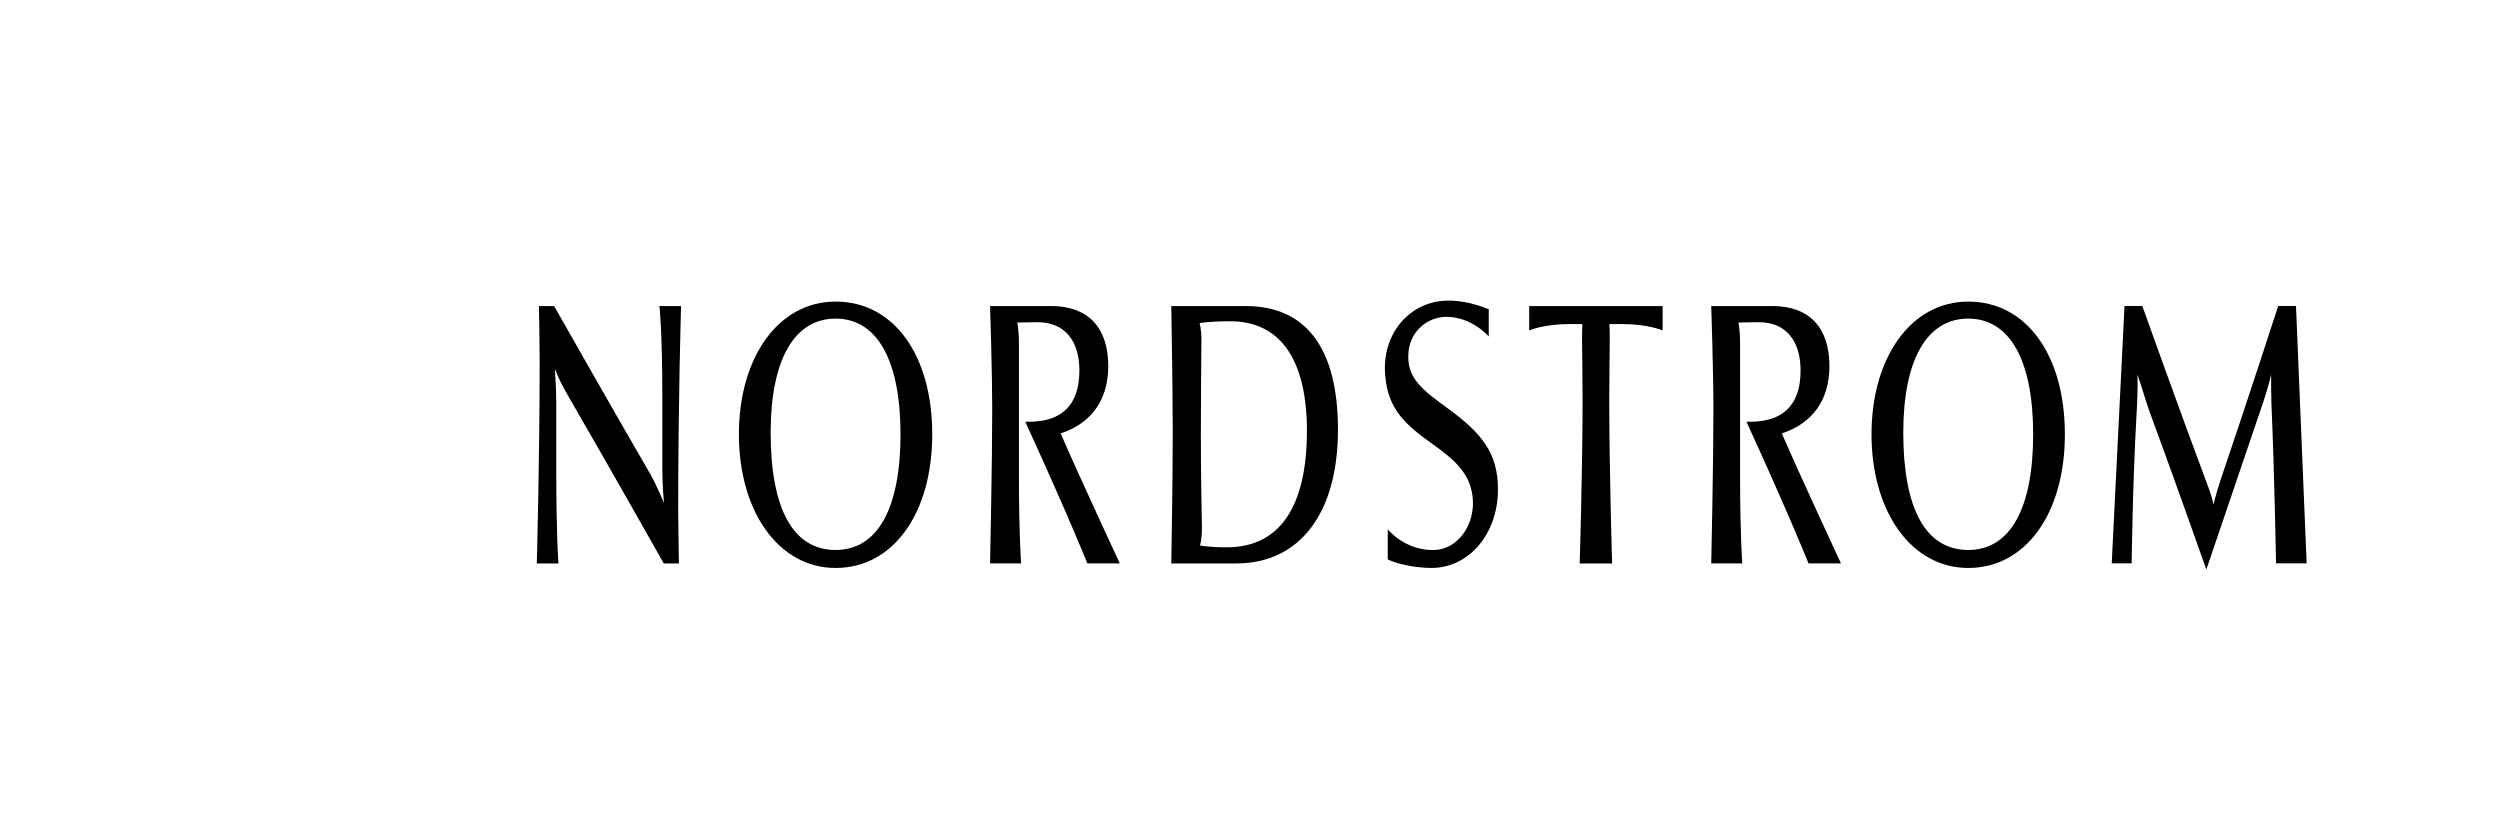 <?xml version="1.0" encoding="UTF-8" standalone="no"?>
<svg
   xmlns:dc="http://purl.org/dc/elements/1.1/"
   xmlns:cc="http://creativecommons.org/ns#"
   xmlns:rdf="http://www.w3.org/1999/02/22-rdf-syntax-ns#"
   xmlns:svg="http://www.w3.org/2000/svg"
   xmlns="http://www.w3.org/2000/svg"
   xmlns:xlink="http://www.w3.org/1999/xlink"
   xmlns:sodipodi="http://sodipodi.sourceforge.net/DTD/sodipodi-0.dtd"
   xmlns:inkscape="http://www.inkscape.org/namespaces/inkscape"
   id="Layer_1"
   data-name="Layer 1"
   viewBox="0 0 255.12 85.04"
   version="1.1"
   sodipodi:docname="Nordstrom.svg"
   inkscape:version="0.92.4 (5da689c313, 2019-01-14)">
  <sodipodi:namedview
     pagecolor="#ffffff"
     bordercolor="#666666"
     borderopacity="1"
     objecttolerance="10"
     gridtolerance="10"
     guidetolerance="10"
     inkscape:pageopacity="0"
     inkscape:pageshadow="2"
     inkscape:window-width="1366"
     inkscape:window-height="705"
     id="namedview33"
     showgrid="false"
     inkscape:zoom="1.28"
     inkscape:cx="60.674694"
     inkscape:cy="77.905991"
     inkscape:window-x="-8"
     inkscape:window-y="-8"
     inkscape:window-maximized="1"
     inkscape:current-layer="Layer_1-7" />
  <defs
     id="defs12">
    <style
       id="style10">.cls-1{fill:#2b5097;fill-rule:evenodd;}</style>
    <clipPath
       clip-path="url(#SVGID_23_)"
       id="SVGID_24_-2">
      <use
         height="100%"
         width="100%"
         y="0"
         x="0"
         style="overflow:visible"
         id="use91-7"
         overflow="visible"
         xlink:href="#SVGID_15_" />
    </clipPath>
    <clipPath
       clip-path="url(#SVGID_23_)"
       id="clipPath3453">
      <use
         height="100%"
         width="100%"
         y="0"
         x="0"
         style="overflow:visible"
         id="use3455"
         overflow="visible"
         xlink:href="#SVGID_15_" />
    </clipPath>
    <clipPath
       clip-path="url(#SVGID_23_)"
       id="clipPath3457">
      <use
         height="100%"
         width="100%"
         y="0"
         x="0"
         style="overflow:visible"
         id="use3459"
         overflow="visible"
         xlink:href="#SVGID_15_" />
    </clipPath>
    <clipPath
       clip-path="url(#SVGID_23_)"
       id="clipPath3461">
      <use
         height="100%"
         width="100%"
         y="0"
         x="0"
         style="overflow:visible"
         id="use3463"
         overflow="visible"
         xlink:href="#SVGID_15_" />
    </clipPath>
    <clipPath
       clip-path="url(#SVGID_23_)"
       id="clipPath3465">
      <use
         height="100%"
         width="100%"
         y="0"
         x="0"
         style="overflow:visible"
         id="use3467"
         overflow="visible"
         xlink:href="#SVGID_15_" />
    </clipPath>
    <clipPath
       clip-path="url(#SVGID_23_)"
       id="clipPath3469">
      <use
         height="100%"
         width="100%"
         y="0"
         x="0"
         style="overflow:visible"
         id="use3471"
         overflow="visible"
         xlink:href="#SVGID_15_" />
    </clipPath>
    <clipPath
       clip-path="url(#SVGID_23_)"
       id="clipPath3473">
      <use
         height="100%"
         width="100%"
         y="0"
         x="0"
         style="overflow:visible"
         id="use3475"
         overflow="visible"
         xlink:href="#SVGID_15_" />
    </clipPath>
    <clipPath
       clip-path="url(#SVGID_23_)"
       id="clipPath3477">
      <use
         height="100%"
         width="100%"
         y="0"
         x="0"
         style="overflow:visible"
         id="use3479"
         overflow="visible"
         xlink:href="#SVGID_15_" />
    </clipPath>
    <clipPath
       id="SVGID_6_-3">
      <use
         height="100%"
         width="100%"
         y="0"
         x="0"
         style="overflow:visible"
         id="use33-6"
         overflow="visible"
         xlink:href="#SVGID_5_" />
    </clipPath>
    <clipPath
       clip-path="url(#SVGID_23_)"
       id="clipPath3483">
      <use
         height="100%"
         width="100%"
         y="0"
         x="0"
         style="overflow:visible"
         id="use3485"
         overflow="visible"
         xlink:href="#SVGID_15_" />
    </clipPath>
    <clipPath
       clip-path="url(#SVGID_23_)"
       id="SVGID_24_-2-4">
      <use
         height="100%"
         width="100%"
         y="0"
         x="0"
         style="overflow:visible"
         id="use91-7-4"
         overflow="visible"
         xlink:href="#SVGID_15_" />
    </clipPath>
    <clipPath
       clip-path="url(#SVGID_23_)"
       id="clipPath3626">
      <use
         height="100%"
         width="100%"
         y="0"
         x="0"
         style="overflow:visible"
         id="use3628"
         overflow="visible"
         xlink:href="#SVGID_15_" />
    </clipPath>
    <clipPath
       clip-path="url(#SVGID_23_)"
       id="clipPath3630">
      <use
         height="100%"
         width="100%"
         y="0"
         x="0"
         style="overflow:visible"
         id="use3632"
         overflow="visible"
         xlink:href="#SVGID_15_" />
    </clipPath>
    <clipPath
       clip-path="url(#SVGID_23_)"
       id="clipPath3634">
      <use
         height="100%"
         width="100%"
         y="0"
         x="0"
         style="overflow:visible"
         id="use3636"
         overflow="visible"
         xlink:href="#SVGID_15_" />
    </clipPath>
    <clipPath
       clip-path="url(#SVGID_23_)"
       id="clipPath3638">
      <use
         height="100%"
         width="100%"
         y="0"
         x="0"
         style="overflow:visible"
         id="use3640"
         overflow="visible"
         xlink:href="#SVGID_15_" />
    </clipPath>
    <clipPath
       clip-path="url(#SVGID_23_)"
       id="clipPath3642">
      <use
         height="100%"
         width="100%"
         y="0"
         x="0"
         style="overflow:visible"
         id="use3644"
         overflow="visible"
         xlink:href="#SVGID_15_" />
    </clipPath>
    <clipPath
       clip-path="url(#SVGID_23_)"
       id="clipPath3646">
      <use
         height="100%"
         width="100%"
         y="0"
         x="0"
         style="overflow:visible"
         id="use3648"
         overflow="visible"
         xlink:href="#SVGID_15_" />
    </clipPath>
    <clipPath
       clip-path="url(#SVGID_23_)"
       id="clipPath3650">
      <use
         height="100%"
         width="100%"
         y="0"
         x="0"
         style="overflow:visible"
         id="use3652"
         overflow="visible"
         xlink:href="#SVGID_15_" />
    </clipPath>
    <clipPath
       clip-path="url(#SVGID_23_)"
       id="SVGID_24_-2-8">
      <use
         height="100%"
         width="100%"
         y="0"
         x="0"
         style="overflow:visible"
         id="use91-7-7"
         overflow="visible"
         xlink:href="#SVGID_15_" />
    </clipPath>
    <clipPath
       clip-path="url(#SVGID_23_)"
       id="clipPath3790">
      <use
         height="100%"
         width="100%"
         y="0"
         x="0"
         style="overflow:visible"
         id="use3792"
         overflow="visible"
         xlink:href="#SVGID_15_" />
    </clipPath>
    <clipPath
       clip-path="url(#SVGID_23_)"
       id="clipPath3794">
      <use
         height="100%"
         width="100%"
         y="0"
         x="0"
         style="overflow:visible"
         id="use3796"
         overflow="visible"
         xlink:href="#SVGID_15_" />
    </clipPath>
    <clipPath
       clip-path="url(#SVGID_23_)"
       id="clipPath3798">
      <use
         height="100%"
         width="100%"
         y="0"
         x="0"
         style="overflow:visible"
         id="use3800"
         overflow="visible"
         xlink:href="#SVGID_15_" />
    </clipPath>
    <clipPath
       clip-path="url(#SVGID_23_)"
       id="clipPath3802">
      <use
         height="100%"
         width="100%"
         y="0"
         x="0"
         style="overflow:visible"
         id="use3804"
         overflow="visible"
         xlink:href="#SVGID_15_" />
    </clipPath>
    <clipPath
       clip-path="url(#SVGID_23_)"
       id="clipPath3806">
      <use
         height="100%"
         width="100%"
         y="0"
         x="0"
         style="overflow:visible"
         id="use3808"
         overflow="visible"
         xlink:href="#SVGID_15_" />
    </clipPath>
    <clipPath
       clip-path="url(#SVGID_23_)"
       id="clipPath3810">
      <use
         height="100%"
         width="100%"
         y="0"
         x="0"
         style="overflow:visible"
         id="use3812"
         overflow="visible"
         xlink:href="#SVGID_15_" />
    </clipPath>
    <clipPath
       clip-path="url(#SVGID_23_)"
       id="clipPath3814">
      <use
         height="100%"
         width="100%"
         y="0"
         x="0"
         style="overflow:visible"
         id="use3816"
         overflow="visible"
         xlink:href="#SVGID_15_" />
    </clipPath>
    <clipPath
       clip-path="url(#SVGID_23_)"
       id="clipPath3818">
      <use
         height="100%"
         width="100%"
         y="0"
         x="0"
         style="overflow:visible"
         id="use3820"
         overflow="visible"
         xlink:href="#SVGID_15_" />
    </clipPath>
    <clipPath
       id="SVGID_6_-3-4">
      <use
         height="100%"
         width="100%"
         y="0"
         x="0"
         style="overflow:visible"
         id="use33-6-5"
         overflow="visible"
         xlink:href="#SVGID_5_" />
    </clipPath>
    <clipPath
       clip-path="url(#SVGID_23_)"
       id="SVGID_24_-2-8-1">
      <use
         height="100%"
         width="100%"
         y="0"
         x="0"
         style="overflow:visible"
         id="use91-7-7-4"
         overflow="visible"
         xlink:href="#SVGID_15_" />
    </clipPath>
    <clipPath
       id="SVGID_6_-3-4-6">
      <use
         height="100%"
         width="100%"
         y="0"
         x="0"
         style="overflow:visible"
         id="use33-6-5-6"
         overflow="visible"
         xlink:href="#SVGID_5_" />
    </clipPath>
    <clipPath
       clip-path="url(#SVGID_23_)"
       id="SVGID_24_-2-8-3">
      <use
         height="100%"
         width="100%"
         y="0"
         x="0"
         style="overflow:visible"
         id="use91-7-7-0"
         overflow="visible"
         xlink:href="#SVGID_15_" />
    </clipPath>
    <clipPath
       clip-path="url(#SVGID_23_)"
       id="clipPath3951">
      <use
         height="100%"
         width="100%"
         y="0"
         x="0"
         style="overflow:visible"
         id="use3953"
         overflow="visible"
         xlink:href="#SVGID_15_" />
    </clipPath>
    <clipPath
       clip-path="url(#SVGID_23_)"
       id="clipPath3955">
      <use
         height="100%"
         width="100%"
         y="0"
         x="0"
         style="overflow:visible"
         id="use3957"
         overflow="visible"
         xlink:href="#SVGID_15_" />
    </clipPath>
    <clipPath
       clip-path="url(#SVGID_23_)"
       id="clipPath3959">
      <use
         height="100%"
         width="100%"
         y="0"
         x="0"
         style="overflow:visible"
         id="use3961"
         overflow="visible"
         xlink:href="#SVGID_15_" />
    </clipPath>
    <clipPath
       clip-path="url(#SVGID_23_)"
       id="clipPath3963">
      <use
         height="100%"
         width="100%"
         y="0"
         x="0"
         style="overflow:visible"
         id="use3965"
         overflow="visible"
         xlink:href="#SVGID_15_" />
    </clipPath>
    <clipPath
       clip-path="url(#SVGID_23_)"
       id="clipPath3967">
      <use
         height="100%"
         width="100%"
         y="0"
         x="0"
         style="overflow:visible"
         id="use3969"
         overflow="visible"
         xlink:href="#SVGID_15_" />
    </clipPath>
    <clipPath
       clip-path="url(#SVGID_23_)"
       id="clipPath3971">
      <use
         height="100%"
         width="100%"
         y="0"
         x="0"
         style="overflow:visible"
         id="use3973"
         overflow="visible"
         xlink:href="#SVGID_15_" />
    </clipPath>
    <clipPath
       clip-path="url(#SVGID_23_)"
       id="clipPath3975">
      <use
         height="100%"
         width="100%"
         y="0"
         x="0"
         style="overflow:visible"
         id="use3977"
         overflow="visible"
         xlink:href="#SVGID_15_" />
    </clipPath>
    <rect
       height="500"
       width="800"
       y="-176"
       x="-130.438"
       id="SVGID_1_" />
    <rect
       height="500"
       width="800"
       y="-176"
       x="-130.438"
       id="SVGID_3_" />
    <rect
       height="146.554"
       width="144.311"
       y="0.723"
       x="0.476"
       id="SVGID_5_" />
    <rect
       height="500"
       width="800"
       y="-176"
       x="-130.438"
       id="SVGID_7_" />
    <rect
       height="500"
       width="800"
       y="-176"
       x="-130.438"
       id="SVGID_8_" />
    <rect
       height="500"
       width="800"
       y="-176"
       x="-130.438"
       id="SVGID_9_" />
    <rect
       height="500"
       width="800"
       y="-176"
       x="-130.438"
       id="SVGID_10_" />
    <rect
       height="500"
       width="800"
       y="-176"
       x="-130.438"
       id="SVGID_11_" />
    <rect
       height="500"
       width="800"
       y="-176"
       x="-130.438"
       id="SVGID_12_" />
    <rect
       height="500"
       width="800"
       y="-176"
       x="-130.438"
       id="SVGID_13_" />
    <rect
       height="500"
       width="800"
       y="-176"
       x="-130.438"
       id="SVGID_14_" />
    <rect
       height="500"
       width="800"
       y="-176"
       x="-130.438"
       id="SVGID_15_" />
    <clipPath
       id="_clipPath_f0UbNDBXQ8aHAFPmOgnXs5adxYD8xIe2">
      <rect
         id="rect252"
         height="30"
         width="121" />
    </clipPath>
  </defs>
  <title
     id="title14">Artboard 3 copy 40</title>
  <style
     id="style401"
     type="text/css">
	.st0{stroke:#000000;stroke-width:0.702;stroke-miterlimit:10;}
	.st1{fill-rule:evenodd;clip-rule:evenodd;fill:url(#SVGID_1_);}
	.st2{fill-rule:evenodd;clip-rule:evenodd;fill:url(#SVGID_2_);}
	.st3{fill-rule:evenodd;clip-rule:evenodd;fill:url(#SVGID_3_);}
</style>
  <g
     id="g524"
     transform="matrix(0.328,0,0,0.331,-3.359,-13.967)">
    <g
       id="Layer_1-7">
      <g
         id="g431" />
      <g
         id="g571"
         transform="matrix(1.062,0,0,1.308,171.089,126.895)">
        <rect
           id="rect534"
           height="63.397"
           width="518.699"
           y="6.094"
           x="5.8"
           style="fill:none" />
        <path
           id="path536"
           d="m 93.333,64.877 c 12.264,0 19.022,-9.718 19.022,-27.266 0,-17.332 -6.759,-27.266 -19.022,-27.266 -12.254,0 -19.022,9.934 -19.022,26.847 0,17.967 6.552,27.685 19.022,27.685 m 0,-58.548 c 17.122,0 28.318,12.686 28.318,31.282 0,18.604 -11.415,31.505 -28.318,31.505 -16.699,0 -28.324,-13.327 -28.324,-31.505 0,-18.176 11.625,-31.282 28.324,-31.282"
           inkscape:connector-curvature="0" />
        <path
           id="path538"
           d="m 231.417,36.772 c 0,-16.493 -7.608,-25.798 -22.401,-25.798 -6.463,0 -9.047,0.426 -9.047,0.426 0,0 0.565,1.475 0.54,3.839 -0.057,5.27 -0.162,14.93 -0.162,22.379 0,8.135 0.182,16.829 0.306,21.863 0.066,2.688 -0.554,4.341 -0.554,4.341 0,0 2.454,0.426 7.856,0.426 15.638,0 23.462,-9.73 23.462,-27.476 m 9.092,-0.215 c 0,19.441 -10.992,31.492 -29.809,31.492 h -19.017 c 0,0 0.423,-19.232 0.423,-30.431 0,-11.002 -0.423,-30.234 -0.423,-30.234 h 21.771 c 17.756,0 27.055,9.94 27.055,29.173"
           inkscape:connector-curvature="0" />
        <path
           id="path540"
           d="m 425.153,64.877 c 12.26,0 19.022,-9.718 19.022,-27.266 0,-17.332 -6.763,-27.266 -19.022,-27.266 -12.267,0 -19.028,9.934 -19.028,26.847 0,17.967 6.546,27.685 19.028,27.685 m 0,-58.548 c 17.109,0 28.314,12.686 28.314,31.282 0,18.604 -11.415,31.505 -28.314,31.505 -16.709,0 -28.334,-13.327 -28.334,-31.505 0,-18.176 11.625,-31.282 28.334,-31.282"
           inkscape:connector-curvature="0" />
        <path
           id="path542"
           d="m 11.507,46.7 c 0,14.599 0.633,21.355 0.633,21.355 H 5.8 c 0,0 0.842,-24.527 0.842,-47.985 0,-4.018 -0.216,-12.687 -0.216,-12.687 h 4.452 c 0,0 16.9,23.974 28.146,39.57 1.271,1.755 2.873,4.64 4.03,6.839 0,0 -0.474,-4.138 -0.474,-7.888 V 28.739 C 42.58,13.168 41.731,7.384 41.731,7.384 h 6.333 c 0,0 -0.839,22.194 -0.839,47.985 0,2.542 0.207,12.687 0.207,12.687 h -4.43 c 0,0 -16.585,-23.637 -27.952,-39.405 -1.745,-2.415 -2.781,-4.094 -3.944,-6.413 0,0 0.4,5.161 0.4,7.881 V 46.7 Z"
           inkscape:connector-curvature="0" />
        <path
           id="path544"
           d="m 268.829,64.877 c 6.858,-0.184 12.127,-6.107 11.11,-12.647 -0.802,-5.192 -4.735,-8.307 -11.313,-12.082 -8.425,-4.817 -13.427,-8.345 -14.281,-16.41 -1.067,-10.049 7.341,-17.198 17.446,-17.618 5.707,-0.241 10.83,1.366 12.896,2.009 v 6.438 c 0,0 -4.837,-4.64 -12.47,-4.64 -5.311,0 -11.109,3.375 -11.109,9.362 0,5.319 4.185,7.875 11.535,12.19 9.807,5.777 14.739,10.417 14.739,19.111 0,10.779 -8.828,18.521 -19.392,18.521 -5.711,0 -11.101,-1.221 -12.896,-2.021 v -7.073 c 0.001,-0.001 5.076,5.108 13.735,4.86"
           inkscape:connector-curvature="0" />
        <path
           id="path546"
           d="m 335.627,7.384 v 5.727 c 0,0 -4.442,-1.48 -11.618,-1.48 h -3.979 c 0,0 0.127,1.602 0.102,3.87 0,0 -0.146,10.843 -0.146,13.868 0,16.912 0.845,38.681 0.845,38.681 h -9.508 c 0,0 0.852,-21.769 0.852,-38.681 0,-3.025 -0.152,-13.868 -0.152,-13.868 -0.038,-2.281 0.102,-3.87 0.102,-3.87 h -3.966 c -7.194,0 -11.631,1.48 -11.631,1.48 V 7.384 Z"
           inkscape:connector-curvature="0" />
        <path
           id="path548"
           d="m 524.296,68.03 h -8.962 c 0,0 -0.502,-22.138 -1.36,-37.709 -0.089,-1.855 -0.082,-4.214 -0.082,-6.762 0,0 -0.94,3.229 -2.352,6.553 l -16.633,39.379 c 0,0 -9.299,-21.272 -16.646,-37.244 -1.106,-2.402 -2.549,-6.609 -3.534,-8.688 0.134,3.323 -0.083,6.87 -0.279,9.559 -1.119,15.635 -1.424,34.912 -1.424,34.912 h -5.835 l 3.75,-60.659 h 5.212 c 0,0 11.192,25.194 18.368,40.606 0.908,1.926 2.021,4.163 2.466,6.203 0.705,-2.307 1.437,-4.245 2.225,-6.133 C 505.839,32.438 515.963,7.37 515.963,7.37 h 5.212 z"
           inkscape:connector-curvature="0" />
        <path
           id="path550"
           d="m 384.49,21.544 c 0,8.034 -5.06,13.531 -13.957,15.857 5.72,10.57 17.338,30.647 17.338,30.647 h -9.508 c 0,0 -5.065,-10.354 -18.178,-33.393 h 1.055 c 9.725,0 14.797,-4.017 14.797,-12.051 0,-6.979 -4.233,-11.414 -12.261,-11.414 -2.319,0 -5.961,0.082 -5.961,0.082 0,0 0.502,1.379 0.502,5.263 v 31.219 c 0,13.531 0.636,20.294 0.636,20.294 h -9.089 c 0,0 0.642,-23.885 0.642,-36.348 0,-8.67 -0.642,-24.317 -0.642,-24.317 h 17.923 c 10.792,0.001 16.703,5.079 16.703,14.161"
           inkscape:connector-curvature="0" />
        <path
           id="path552"
           d="m 173.221,21.544 c 0,8.034 -5.075,13.531 -13.954,15.857 5.708,10.57 17.332,30.647 17.332,30.647 h -9.508 c 0,0 -5.075,-10.354 -18.177,-33.393 h 1.061 c 9.715,0 14.787,-4.017 14.787,-12.051 0,-6.979 -4.224,-11.414 -12.257,-11.414 -2.323,0 -5.962,0.082 -5.962,0.082 0,0 0.509,1.379 0.509,5.263 v 31.219 c 0,13.531 0.632,20.294 0.632,20.294 h -9.092 c 0,0 0.636,-23.885 0.636,-36.348 0,-8.67 -0.636,-24.317 -0.636,-24.317 h 17.93 c 10.785,0.001 16.699,5.079 16.699,14.161"
           inkscape:connector-curvature="0" />
      </g>
    </g>
    <g
       id="Layer_2" />
  </g>
  <style
     id="style222"
     type="text/css">
	.st0{fill-rule:evenodd;clip-rule:evenodd;fill:#418ECC;}
	.st1{fill:#FFFFFF;}
</style>
</svg>
